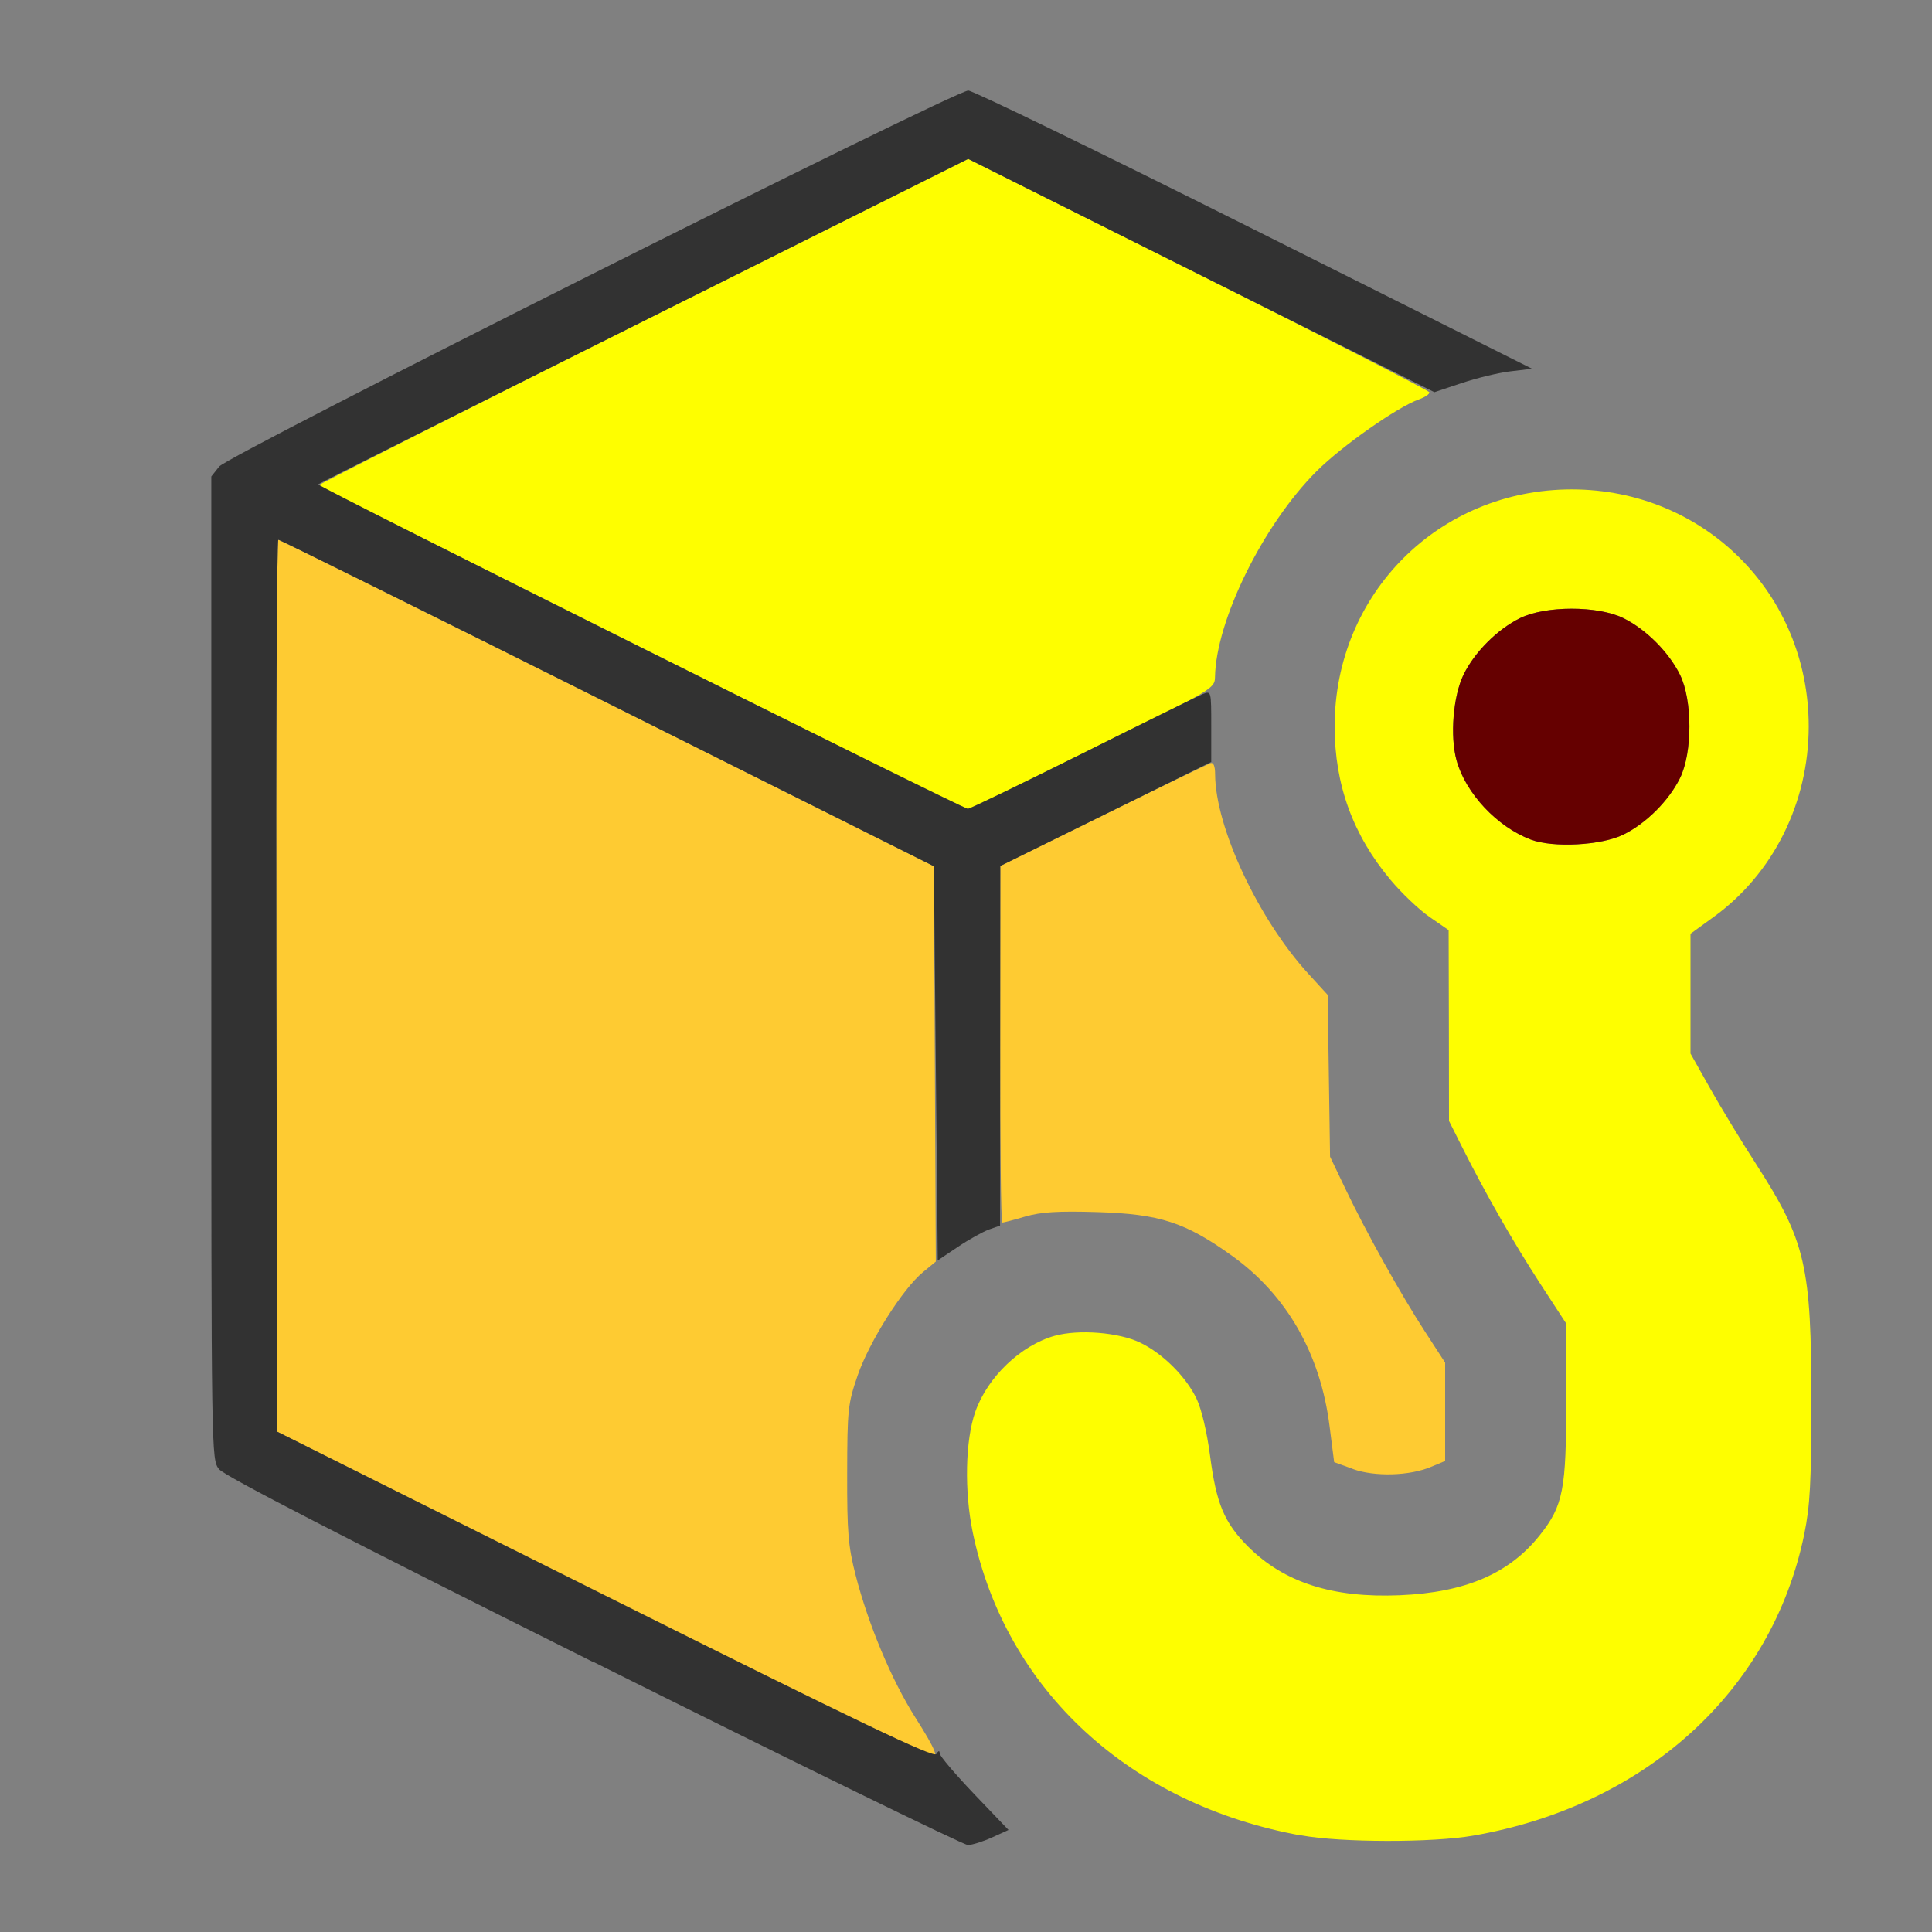 <?xml version="1.0" encoding="UTF-8" standalone="no"?>
<!-- Created with Inkscape (http://www.inkscape.org/) -->

<svg
   version="1.1"
   id="svg2"
   width="1600"
   height="1600"
   viewBox="0 0 1600 1600"
   sodipodi:docname="hook_selected.svg"
   inkscape:version="1.2.2 (732a01da63, 2022-12-09)"
   xmlns:inkscape="http://www.inkscape.org/namespaces/inkscape"
   xmlns:sodipodi="http://sodipodi.sourceforge.net/DTD/sodipodi-0.dtd"
   xmlns="http://www.w3.org/2000/svg"
   xmlns:svg="http://www.w3.org/2000/svg"
   xmlns:rdf="http://www.w3.org/1999/02/22-rdf-syntax-ns#"
   xmlns:cc="http://creativecommons.org/ns#"
   xmlns:dc="http://purl.org/dc/elements/1.1/">
  <rect x="0" y="0" width="1600" height="1600" fill="#808080" stroke="none"/>
  <defs
     id="defs6" />
  <sodipodi:namedview
     pagecolor="#808080"
     bordercolor="#666666"
     borderopacity="1"
     objecttolerance="10"
     gridtolerance="10"
     guidetolerance="10"
     inkscape:pageopacity="0"
     inkscape:pageshadow="2"
     inkscape:window-width="1993"
     inkscape:window-height="1009"
     id="namedview4"
     showgrid="false"
     inkscape:zoom="0.5"
     inkscape:cx="187"
     inkscape:cy="272"
     inkscape:window-x="-8"
     inkscape:window-y="-8"
     inkscape:window-maximized="1"
     inkscape:current-layer="HOOK_SELECTED"
     inkscape:showpageshadow="0"
     inkscape:pagecheckerboard="true"
     inkscape:deskcolor="#d1d1d1" />
  <g
     id="HOOK_SELECTED"
     transform="matrix(100,0,0,100,0,4.9999997e-5)"
     style="stroke-width:0.011">
    <path
       style="fill:none;stroke-width:0"
       d="M 0,8 V 0 h 8 8 v 8 8 H 8 0 Z M 8.216,15.217 8.354,15.155 8.103,14.898 C 7.642,14.425 7.288,13.79 7.1,13.097 7.026,12.825 7.019,12.744 7.018,12.219 c -4.781e-4,-0.552 0.003,-0.59 0.086,-0.828 0.087,-0.25 0.219,-0.48 0.415,-0.723 0.153,-0.19 0.578,-0.463 0.87,-0.56 0.231,-0.076 0.279,-0.081 0.688,-0.07 0.386,0.011 0.466,0.023 0.658,0.098 0.344,0.134 0.686,0.398 0.897,0.693 0.22,0.306 0.331,0.595 0.38,0.984 l 0.037,0.297 0.155,0.055 c 0.183,0.065 0.469,0.057 0.648,-0.018 l 0.117,-0.049 V 11.69 11.283 L 11.801,11.025 C 11.599,10.715 11.318,10.21 11.143,9.844 l -0.127,-0.266 -0.01,-0.67 -0.01,-0.67 -0.159,-0.174 C 10.49,7.687 10.198,7.129 10.09,6.641 c -0.054,-0.244 -0.054,-1.006 0,-1.25 0.116,-0.527 0.434,-1.109 0.813,-1.488 0.402,-0.402 1.033,-0.735 1.549,-0.817 L 12.68,3.05 10.384,1.9 C 9.121,1.267 8.057,0.75 8.019,0.75 7.904,0.75 1.889,3.769 1.815,3.864 L 1.75,3.946 V 8.016 c 0,4.06 1.5e-4,4.07 0.064,4.151 0.073,0.093 6.091,3.115 6.2,3.114 0.035,-3.78e-4 0.126,-0.029 0.202,-0.063 z m 3.983,-0.014 c 1.429,-0.249 2.474,-1.2 2.741,-2.496 0.049,-0.236 0.059,-0.425 0.059,-1.087 5.85e-4,-1.139 -0.045,-1.338 -0.458,-1.979 C 14.421,9.452 14.249,9.168 14.161,9.011 L 14,8.726 V 8.229 7.733 l 0.192,-0.14 c 0.751,-0.547 1.005,-1.603 0.588,-2.45 -0.471,-0.956 -1.643,-1.364 -2.609,-0.907 -0.988,0.467 -1.403,1.67 -0.917,2.658 0.122,0.249 0.382,0.559 0.585,0.7 l 0.158,0.109 0.002,0.79 0.002,0.79 0.113,0.225 c 0.197,0.391 0.419,0.779 0.64,1.119 l 0.215,0.33 0.002,0.639 c 0.002,0.736 -0.025,0.873 -0.216,1.115 C 12.5,13.031 12.137,13.187 11.593,13.211 11.035,13.234 10.634,13.105 10.334,12.806 10.137,12.609 10.072,12.453 10.02,12.054 9.994,11.857 9.95,11.668 9.909,11.583 9.82,11.4 9.629,11.21 9.444,11.12 9.266,11.034 8.933,11.007 8.732,11.063 c -0.28,0.078 -0.554,0.341 -0.656,0.629 -0.083,0.235 -0.092,0.657 -0.021,0.999 0.271,1.303 1.3,2.253 2.72,2.51 0.329,0.06 1.087,0.061 1.423,0.002 z"
       id="path827"
       inkscape:connector-curvature="0" />
    <path
       style="fill:#fefe00;stroke-width:0"
       d="M 10.776,15.201 C 9.356,14.944 8.326,13.994 8.056,12.691 7.985,12.349 7.994,11.927 8.077,11.692 c 0.101,-0.288 0.376,-0.55 0.656,-0.629 0.2,-0.056 0.534,-0.029 0.711,0.057 0.186,0.09 0.377,0.28 0.465,0.463 0.041,0.085 0.086,0.274 0.112,0.471 0.052,0.399 0.117,0.555 0.314,0.753 0.299,0.299 0.701,0.428 1.259,0.404 0.544,-0.023 0.907,-0.18 1.16,-0.5 0.192,-0.242 0.218,-0.38 0.216,-1.115 l -0.002,-0.639 -0.215,-0.33 C 12.532,10.286 12.31,9.899 12.113,9.508 L 12,9.283 11.999,8.493 11.997,7.703 11.839,7.594 C 11.752,7.534 11.607,7.396 11.516,7.287 11.205,6.916 11.053,6.499 11.053,6.016 c 0,-1.099 0.864,-1.963 1.963,-1.963 1.099,0 1.963,0.864 1.963,1.963 0,0.631 -0.293,1.219 -0.786,1.577 L 14,7.733 v 0.496 0.496 l 0.161,0.286 c 0.088,0.157 0.26,0.44 0.382,0.629 0.412,0.641 0.458,0.84 0.458,1.979 -3.4e-4,0.662 -0.011,0.852 -0.059,1.087 -0.267,1.296 -1.312,2.247 -2.741,2.496 -0.336,0.059 -1.094,0.058 -1.423,-0.002 z M 13.444,6.912 c 0.187,-0.092 0.376,-0.281 0.469,-0.468 0.104,-0.211 0.104,-0.645 0,-0.856 -0.092,-0.187 -0.281,-0.376 -0.469,-0.469 -0.211,-0.104 -0.645,-0.104 -0.856,0 -0.188,0.093 -0.377,0.282 -0.468,0.469 -0.086,0.178 -0.113,0.511 -0.057,0.711 0.076,0.272 0.336,0.549 0.614,0.654 0.184,0.07 0.584,0.048 0.767,-0.041 z M 5.33,5.372 C 3.854,4.635 2.642,4.027 2.636,4.021 2.63,4.015 3.838,3.404 5.321,2.663 L 8.018,1.316 9.923,2.269 c 1.048,0.524 1.909,0.965 1.914,0.979 0.005,0.014 -0.034,0.041 -0.087,0.06 -0.176,0.062 -0.637,0.385 -0.847,0.595 -0.442,0.442 -0.833,1.234 -0.841,1.706 -0.002,0.091 -0.024,0.105 -0.891,0.531 C 8.681,6.381 8.22,6.608 8.147,6.646 l -0.133,0.067 z"
       id="path825"
       inkscape:connector-curvature="0" />
    <path
       style="fill:#fecb32;stroke-width:0"
       d="M 4.984,13.206 2.297,11.858 2.289,8.163 C 2.285,6.131 2.292,4.469 2.305,4.47 2.318,4.47 3.545,5.079 5.031,5.822 l 2.703,1.352 0.008,1.637 0.008,1.637 -0.107,0.088 c -0.168,0.138 -0.444,0.576 -0.54,0.854 -0.081,0.236 -0.086,0.282 -0.087,0.812 -0.001,0.486 0.008,0.601 0.07,0.843 C 7.19,13.45 7.383,13.913 7.58,14.223 7.754,14.498 7.78,14.566 7.711,14.558 7.689,14.556 6.463,13.947 4.984,13.206 Z M 11.204,12.165 11.049,12.109 11.011,11.812 C 10.936,11.214 10.657,10.725 10.203,10.4 9.815,10.122 9.605,10.054 9.088,10.038 8.76,10.028 8.622,10.037 8.49,10.075 8.396,10.103 8.31,10.125 8.3,10.125 c -0.01,0 -0.018,-0.664 -0.017,-1.477 l 0.001,-1.477 0.852,-0.42 C 9.604,6.521 10.004,6.327 10.025,6.32 c 0.024,-0.008 0.038,0.024 0.038,0.092 0.002,0.439 0.358,1.2 0.773,1.653 l 0.159,0.174 0.01,0.67 0.01,0.67 0.127,0.266 c 0.175,0.366 0.457,0.871 0.658,1.181 l 0.168,0.259 v 0.407 0.407 l -0.117,0.049 c -0.179,0.075 -0.465,0.083 -0.647,0.018 z"
       id="path823"
       inkscape:connector-curvature="0" />
    <path
       style="fill:#323232;stroke-width:0"
       d="M 4.914,13.765 C 2.839,12.728 1.858,12.223 1.814,12.167 1.75,12.086 1.75,12.076 1.75,8.016 V 3.946 L 1.815,3.864 C 1.889,3.769 7.904,0.75 8.019,0.75 c 0.038,0 1.104,0.518 2.369,1.152 l 2.3,1.152 -0.177,0.021 c -0.097,0.011 -0.279,0.055 -0.404,0.097 L 11.879,3.248 9.949,2.282 8.018,1.316 5.332,2.658 C 3.854,3.396 2.641,4.005 2.635,4.011 2.621,4.025 7.975,6.698 8.015,6.698 8.033,6.697 8.462,6.49 8.969,6.237 9.476,5.983 9.922,5.764 9.961,5.748 10.031,5.72 10.031,5.722 10.031,6.015 V 6.31 L 9.158,6.741 8.284,7.172 l -0.001,1.489 -0.001,1.489 -0.091,0.032 c -0.05,0.018 -0.166,0.082 -0.258,0.144 L 7.766,10.438 7.75,8.806 7.734,7.174 5.031,5.822 C 3.545,5.079 2.318,4.47 2.305,4.47 2.292,4.469 2.285,6.131 2.289,8.163 l 0.008,3.694 2.715,1.356 c 2.118,1.058 2.721,1.347 2.742,1.313 0.019,-0.029 0.027,-0.031 0.028,-0.005 2.5e-4,0.021 0.129,0.172 0.285,0.336 l 0.285,0.298 -0.136,0.062 c -0.075,0.034 -0.165,0.062 -0.2,0.063 -0.035,3.78e-4 -1.43,-0.682 -3.1,-1.516 z"
       id="path821"
       inkscape:connector-curvature="0" />
    <path
       style="fill:#650000;stroke-width:0"
       d="M 12.677,6.953 C 12.399,6.848 12.139,6.571 12.063,6.299 12.007,6.098 12.034,5.765 12.12,5.588 12.211,5.401 12.4,5.212 12.588,5.119 c 0.211,-0.104 0.645,-0.104 0.856,0 0.187,0.092 0.376,0.281 0.469,0.469 0.104,0.211 0.104,0.645 0,0.856 -0.092,0.187 -0.281,0.376 -0.469,0.468 -0.183,0.09 -0.582,0.111 -0.767,0.041 z"
       id="path819"
       inkscape:connector-curvature="0" />
  </g>
</svg>
